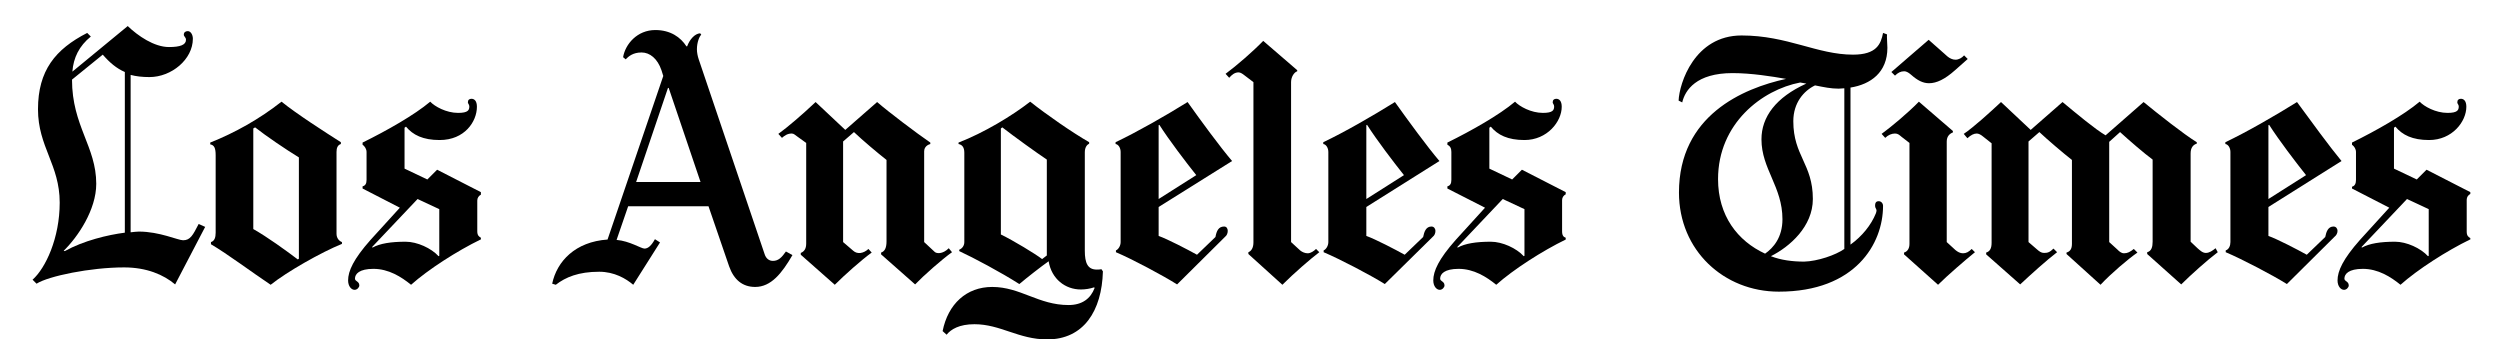 <?xml version="1.0" encoding="utf-8"?>
<!-- Generator: Adobe Illustrator 19.1.0, SVG Export Plug-In . SVG Version: 6.00 Build 0)  -->
<svg version="1.1" id="Layer_1" xmlns="http://www.w3.org/2000/svg" xmlns:xlink="http://www.w3.org/1999/xlink" x="0px" y="0px"
	 viewBox="0 0 690.9 93.8" enable-background="new 0 0 690.9 93.8" xml:space="preserve">
<g>
	<path d="M612.9,69.7c-2.8,2.1-7.5,6.3-10.1,8.9l-9.4-8.4v-0.5c1.2-0.3,1.5-1.5,1.5-2.9V44.1c-2.2-1.6-6.6-5.4-9-7.6l-3,2.7v27.7
		l2.3,2.1c0.4,0.4,1,1,1.8,1c1,0,1.7-0.4,2.7-1.2l1,1c-2.6,1.8-7.3,5.8-10.2,8.9l-9.4-8.5v-0.4c1-0.3,1.5-1,1.5-2.4V44.2
		c-2.2-1.7-7-5.8-9-7.7l-3,2.6v27.8l2.2,1.9c0.8,0.7,1.3,1.1,2.1,1.1c1,0,1.6-0.2,2.6-1.2l1,1c-3,2.3-7.2,6.1-10.2,8.9l-9.4-8.3
		v-0.5c1-0.3,1.5-1.1,1.5-2.7V39.6l-2.4-1.9c-0.6-0.5-1.2-0.8-1.7-0.8c-0.8,0-1.6,0.4-2.6,1.3l-1-1.2c2.8-1.9,7.2-5.9,10.3-8.8
		l8.2,7.7l8.8-7.7c4.1,3.4,9,7.5,11.9,9.2l10.5-9.2c3.9,3.2,11.1,8.9,14.7,11.1v0.4c-1,0.3-1.7,1.1-1.7,2.7v24.4l1.9,1.8
		c0.7,0.6,1.4,1.3,2.3,1.3c1,0,1.8-0.6,2.7-1.3L612.9,69.7z"/>
	<path d="M543.8,16.3l-3.5,3.1c-2.8,2.5-5.1,3.6-7.2,3.6c-1.7,0-3.2-0.8-4.9-2.3c-0.6-0.5-1.2-1-2-1c-0.9,0-1.7,0.4-2.5,1.2l-1-1
		L533,11l5.2,4.6c0.6,0.5,1.4,0.9,2.2,0.9c0.9,0,1.8-0.5,2.4-1.2L543.8,16.3z"/>
	<path d="M545.8,69.7c-2.6,2.1-7.7,6.5-10.2,9l-9.4-8.4v-0.5c1-0.3,1.5-1.2,1.5-2.4V39.5l-2.2-1.7c-0.6-0.5-1-0.9-1.8-0.9
		c-0.9,0-1.9,0.4-2.7,1.2l-1-1.1c2.6-1.9,7.3-5.8,10.3-8.9l9.4,8.1v0.4c-0.8,0.3-1.7,1-1.7,2.5v27.8l2.4,2.2
		c0.6,0.5,1.3,0.9,2.1,0.9c0.9,0,1.6-0.4,2.4-1.2L545.8,69.7z"/>
	<path d="M364.6,69.7c-2.5,1.9-7,5.8-10.2,9l-9.4-8.5v-0.5c0.8-0.3,1.4-1.2,1.4-2.7V22.7l-2.5-1.9c-0.5-0.4-1.1-0.8-1.6-0.8
		c-1.1,0-1.9,0.7-2.6,1.5l-1-1.1c3.1-2.3,7.6-6.2,10.4-9.1l9.4,8.1v0.3c-0.9,0.3-1.7,1.6-1.7,3v44.2l2.5,2.3
		c0.6,0.5,1.4,0.8,2.1,0.8c0.8,0,1.7-0.6,2.3-1.2L364.6,69.7z"/>
	<path d="M263.1,69.7c-2.8,2-7.8,6.4-10.2,8.9l-9.4-8.3v-0.5c0.9-0.3,1.5-1.1,1.5-3.1V44.2c-2.3-1.8-6.7-5.5-9-7.7l-3,2.6v27.8
		l2.8,2.4c1.1,1,2.8,0.8,4.2-0.5l0.9,1c-2.9,2.1-7.5,6.2-10.2,8.9l-9.4-8.3v-0.5c1-0.4,1.5-1.2,1.5-2.6V39.5l-2.5-1.8
		c-0.6-0.4-0.9-0.8-1.5-0.8c-1.2,0-2,0.6-2.7,1.2l-1-1.1c2.5-1.8,6.6-5.3,10.3-8.8l8.2,7.7l8.8-7.7c3.1,2.7,10.9,8.6,14.7,11.2v0.4
		c-1.4,0.4-1.7,1.4-1.7,2v25.1l2.9,2.7c0.5,0.5,2.2,0.7,3.9-1L263.1,69.7z"/>
	<path d="M682.6,66.2c-6.4,3.1-14.5,8.3-19.2,12.5c-2.7-2.2-6.2-4.4-10.4-4.4c-3.9,0-5.1,1.4-5.1,2.7c0,0.8,1.2,0.7,1.2,1.9
		c0,0.5-0.6,1.2-1.3,1.2c-0.9,0-1.8-1-1.8-2.6c0-2.6,1.5-5.9,6.2-11.2l8.1-8.9L650,52.1v-0.5c0.8-0.2,1.1-0.9,1.1-1.9v-7.7
		c0-0.8-0.5-1.6-1.1-2v-0.6c6.7-3.3,14.3-7.6,18.7-11.3c1.2,1.3,4.4,3.1,7.7,3.1c2.8,0,3.1-0.8,3.1-1.8c0-0.5-0.4-0.7-0.4-1.1
		c0-0.7,0.4-1,1-1c0.8,0,1.5,0.6,1.5,2.2c0,4.1-3.9,9.2-10.3,9.2c-4.6,0-7.4-1.4-9.3-3.7l-0.4,0.3v11.3l6.3,3l2.7-2.7l12.1,6.2v0.5
		c-0.6,0.3-1,0.9-1,1.6v8.8c0,1.2,0.5,1.5,1,1.8V66.2z M671.2,70.7V57.8l-6-2.8l-12.6,13.3l0.2,0.1c2-1.1,5-1.6,9.1-1.6
		c3.2,0,7.1,1.8,9.1,4L671.2,70.7z"/>
	<path d="M647.1,44.5l-20.2,12.7v8c2.5,0.9,7.9,3.7,10.6,5.2l5.1-4.9c0.3-1.5,0.8-2.9,2.3-2.9c0.7,0,1.1,0.6,1.1,1.2
		c0,0.7-0.4,1.3-0.8,1.6l-13.2,13.1c-3.8-2.4-12.4-6.9-16.9-8.8v-0.5c0.9-0.3,1.3-1.3,1.3-2.3V42c0-1.1-0.6-2.1-1.4-2.2v-0.5
		c5.9-2.8,13.7-7.3,19.8-11.1C638.6,33.4,643.8,40.5,647.1,44.5z M637.3,48.4c-2.8-3.5-7.6-9.8-10.2-13.9l-0.2,0.1v20.4L637.3,48.4z
		"/>
	<path d="M521.6,13.2c0,6.8-4.6,10.1-10.2,11v43.4c3.2-2.3,5.7-5.4,7-8.6c0.1-0.3,0.2-0.6,0.2-0.8c0-0.5-0.4-0.7-0.4-1.3
		c0-0.6,0.1-1.3,1-1.3c0.7,0,1.2,0.6,1.2,1.3c0,10.4-7.6,23.7-28.8,23.7c-15.2,0-27.6-11.4-27.6-27.4c0-21.3,17.7-28.8,29.6-31.4
		c-4-0.7-9.6-1.6-14.8-1.6c-10,0-13.1,4.7-13.9,8.1l-1-0.5c0.2-4.8,4.4-18,17.4-18c12.7,0,20.9,5.3,30.8,5.3c6.5,0,7.7-2.9,8.3-6
		l1.1,0.4C521.4,9.9,521.6,12.4,521.6,13.2z M509.7,68.8V24.4c-0.5,0-1,0.1-1.6,0.1c-2.1,0-4-0.4-6.5-0.9c-3.1,1.5-6,4.8-6,9.9
		c0,9.6,5.4,11.8,5.4,21.5c0,7.6-6.4,13.2-11.6,15.8c2.8,1.1,6,1.5,9.2,1.5C502.3,72.2,507.3,70.5,509.7,68.8z M499.2,23.1l-1.7-0.3
		c-10.5,2-22.7,11.3-22.7,26.7c0,10.1,5.4,17.1,13,20.6c2.3-1.6,4.8-4.5,4.8-9.5c0-9-5.8-13.9-5.8-22.1
		C486.8,32.3,490.8,26.9,499.2,23.1z"/>
	<path d="M432.7,66.2c-6.4,3.1-14.5,8.3-19.2,12.5c-2.7-2.2-6.2-4.4-10.4-4.4c-3.9,0-5.1,1.4-5.1,2.7c0,0.8,1.2,0.7,1.2,1.9
		c0,0.5-0.6,1.2-1.3,1.2c-0.9,0-1.8-1-1.8-2.6c0-2.6,1.5-5.9,6.2-11.2l8.1-8.9L400,52.1v-0.6c0.8-0.2,1.1-0.8,1.1-1.8v-7.7
		c0-1-0.3-1.6-1.1-2v-0.6c6.7-3.3,14.3-7.6,18.7-11.3c1.2,1.3,4.4,3.1,7.7,3.1c2.8,0,3.1-0.8,3.1-1.8c0-0.5-0.4-0.8-0.4-1.1
		c0-0.7,0.4-1,1-1c0.8,0,1.5,0.6,1.5,2.2c0,4.1-4,9.2-10.3,9.2c-4.6,0-7.4-1.4-9.3-3.7l-0.4,0.3v11.3l6.3,3l2.7-2.7l12.1,6.2v0.6
		c-0.6,0.3-1,0.9-1,1.6v8.6c0,1.2,0.4,1.6,1,1.8V66.2z M421.3,70.7V57.8l-6-2.8l-12.6,13.3l0.2,0.1c2-1.1,5-1.6,9.1-1.6
		c3.2,0,7.1,1.8,9.1,4L421.3,70.7z"/>
	<path d="M397.8,44.5l-20.2,12.7v8c2.5,0.9,7.9,3.7,10.6,5.2l5.1-4.9c0.3-1.5,0.8-2.9,2.3-2.9c0.7,0,1.1,0.6,1.1,1.2
		c0,0.7-0.3,1.3-0.7,1.6l-13.3,13.1c-3.8-2.4-12.4-6.9-16.9-8.8v-0.5c0.7-0.3,1.3-1.3,1.3-2.3V42c0-1.1-0.6-2.1-1.4-2.2v-0.5
		c5.9-2.8,13.7-7.3,19.8-11.1C389.2,33.4,394.4,40.5,397.8,44.5z M388,48.4c-2.8-3.5-7.6-9.8-10.2-13.9l-0.2,0.1v20.4L388,48.4z"/>
	<path d="M340.5,44.5l-20.3,12.7v8c2.5,0.9,7.9,3.7,10.6,5.2l5.1-4.9c0.3-1.6,0.8-2.9,2.4-2.9c0.7,0,1,0.6,1,1.2
		c0,0.7-0.3,1.3-0.7,1.6l-13.3,13.2c-3.8-2.4-12.4-7-16.9-8.9v-0.5c0.7-0.3,1.3-1.3,1.3-2.3V42c0-1.1-0.6-2.1-1.4-2.2v-0.5
		c5.9-2.8,13.8-7.3,19.9-11.1C331.9,33.4,337.1,40.5,340.5,44.5z M330.6,48.4c-2.8-3.5-7.6-9.8-10.2-13.9l-0.2,0.1v20.4L330.6,48.4z
		"/>
	<path d="M304.8,75c-0.3,10.9-5.3,18.8-15.4,18.8c-7.9,0-12.9-4.2-20.1-4.2c-4.2,0-6.5,1.4-7.7,2.9l-1.1-1
		c1.5-7.5,6.6-12.2,13.7-12.2c7.8,0,12.8,5,21.1,5c3.8,0,6.1-1.8,7.2-4.7l-0.1-0.2c-1.2,0.4-2.5,0.6-3.7,0.6c-4.3,0-8.1-2.9-8.9-7.8
		c-2,1.4-6.1,4.6-8.1,6.3c-5-3.2-12.7-7.3-16.6-9.1V69c0.8-0.3,1.4-1.1,1.4-2.1V42.2c0-1.5-0.6-2.2-1.6-2.4v-0.4
		c7-2.7,14.8-7.4,19.8-11.3c4.4,3.5,11.6,8.5,16.3,11.2v0.4c-0.6,0.3-1.2,1-1.2,2.4v27.2c0,3.4,0.8,5.2,3.3,5.2c0.4,0,0.8,0,1.3-0.1
		L304.8,75z M289.3,70.6V44.1c-2.7-1.8-9.1-6.4-12.3-8.9l-0.4,0.3v29.3c3.5,1.7,9.6,5.4,11.4,6.8L289.3,70.6z"/>
	<path d="M219,70.5c-2.9,5-5.9,8.8-10.3,8.8c-3.5,0-5.9-2-7.2-5.7l-5.7-16.6h-22.2l-3.2,9.3c3.6,0.3,6.8,2.4,7.7,2.4
		c1,0,1.9-0.8,2.9-2.6l1.4,0.9L175,78.7c-2-1.7-5.2-3.6-9.4-3.6c-5.7,0-9.3,1.5-12,3.6l-1-0.3c1.3-6.2,6.4-11.6,15.3-12.2l15.4-45.2
		l-0.5-1.6c-1.1-3.2-3.2-4.9-5.5-4.9c-2.4,0-3.6,1.1-4.4,1.9l-0.7-0.6c0.6-3.6,3.9-7.5,8.9-7.5c4.2,0,7,2,8.6,4.5h0.2
		c0.7-1.9,2.1-3.5,3.6-3.6l0.3,0.4c-0.5,0.4-1.2,2.1-1.2,4c0,0.9,0.2,1.9,0.5,2.8l18.2,53.8c0.4,1.3,1.3,1.9,2.3,1.9
		c1.5,0,2.4-0.9,3.6-2.6L219,70.5z M193.6,50.3l-8.8-26h-0.2l-8.8,26H193.6z"/>
	<path d="M132.8,66.2c-6.4,3.1-14.5,8.3-19.2,12.5c-2.7-2.2-6.2-4.4-10.4-4.4c-3.9,0-5.1,1.4-5.1,2.7c0,0.8,1.2,0.7,1.2,1.9
		c0,0.5-0.6,1.2-1.3,1.2c-0.9,0-1.8-1-1.8-2.6c0-2.6,1.5-5.9,6.2-11.2l8.1-8.9l-10.3-5.3v-0.6c0.8-0.2,1.1-0.8,1.1-1.8v-7.7
		c0-0.8-0.5-1.6-1.1-2v-0.6c6.7-3.3,14.3-7.6,18.7-11.3c1.2,1.3,4.4,3.1,7.7,3.1c2.8,0,3.1-0.8,3.1-1.8c0-0.5-0.4-0.8-0.4-1.1
		c0-0.7,0.4-1,1-1c0.8,0,1.5,0.6,1.5,2.2c0,4.1-3.4,9.2-10.3,9.2c-4.6,0-7.4-1.4-9.3-3.7l-0.4,0.3v11.3l6.3,3l2.7-2.7l12.1,6.2v0.7
		c-0.6,0.3-1,0.9-1,1.6v8.5c0,1.2,0.5,1.5,1,1.8V66.2z M121.4,70.7V57.8l-6-2.8l-12.6,13.3l0.2,0.1c2-1.1,5-1.6,9.1-1.6
		c3.2,0,7.1,1.8,9.1,4L121.4,70.7z"/>
	<path d="M94.5,67.4c-5.7,2.3-15.2,7.7-19.7,11.3c-5.1-3.4-11.9-8.5-16.5-11.2v-0.6c1-0.3,1.3-1.3,1.3-2.6V42.9c0-2-0.4-2.8-1.5-3
		v-0.5c6.8-2.7,13.6-6.5,19.7-11.3c4.2,3.4,12,8.4,16.4,11.2v0.5C93.3,40.1,93,40.9,93,42v22.6c0,1.2,0.7,2,1.5,2.3V67.4z
		 M82.6,71.5v-28c-3.6-2.2-9.2-6-12.1-8.3L70,35.5v27.8c3.9,2.2,9,5.9,12.3,8.4L82.6,71.5z"/>
	<path d="M56.7,62.7l-8.3,15.9c-3.2-2.7-7.9-4.7-14.1-4.7c-9.3,0-20.9,2.4-24.2,4.5L9,77.3c3.6-3.2,7.5-11.5,7.5-21.3
		c0-10.5-6-15.4-6-25.8c0-10.7,4.8-16.6,13.6-21.1l1,1c-3.2,2.6-4.8,5.8-5.1,9.7L35.3,7.2c2.8,2.7,7.3,5.8,11.4,5.8
		c3.1,0,4.7-0.6,4.7-2c0-0.7-0.6-0.9-0.6-1.4c0-0.7,0.5-1,1.1-1c0.8,0,1.4,1,1.4,2.1c0,5.7-5.9,10.6-12,10.6c-2,0-3.7-0.2-5.2-0.6
		v43.5c0.9-0.1,1.7-0.2,2.3-0.2c5.7,0,10.8,2.4,12.2,2.4c2,0,2.7-1.4,4.3-4.5L56.7,62.7z M34.5,64.3V19.9c-2.3-1-4.2-2.6-6.1-4.8
		L19.9,22c0,12.8,6.7,18.5,6.7,28.8c0,7.2-5.1,14.7-9,18.5l0.3,0.1C23.1,66.5,29.8,64.9,34.5,64.3z"/>
	<path d="M690.9,76.5"/>
</g>
</svg>
